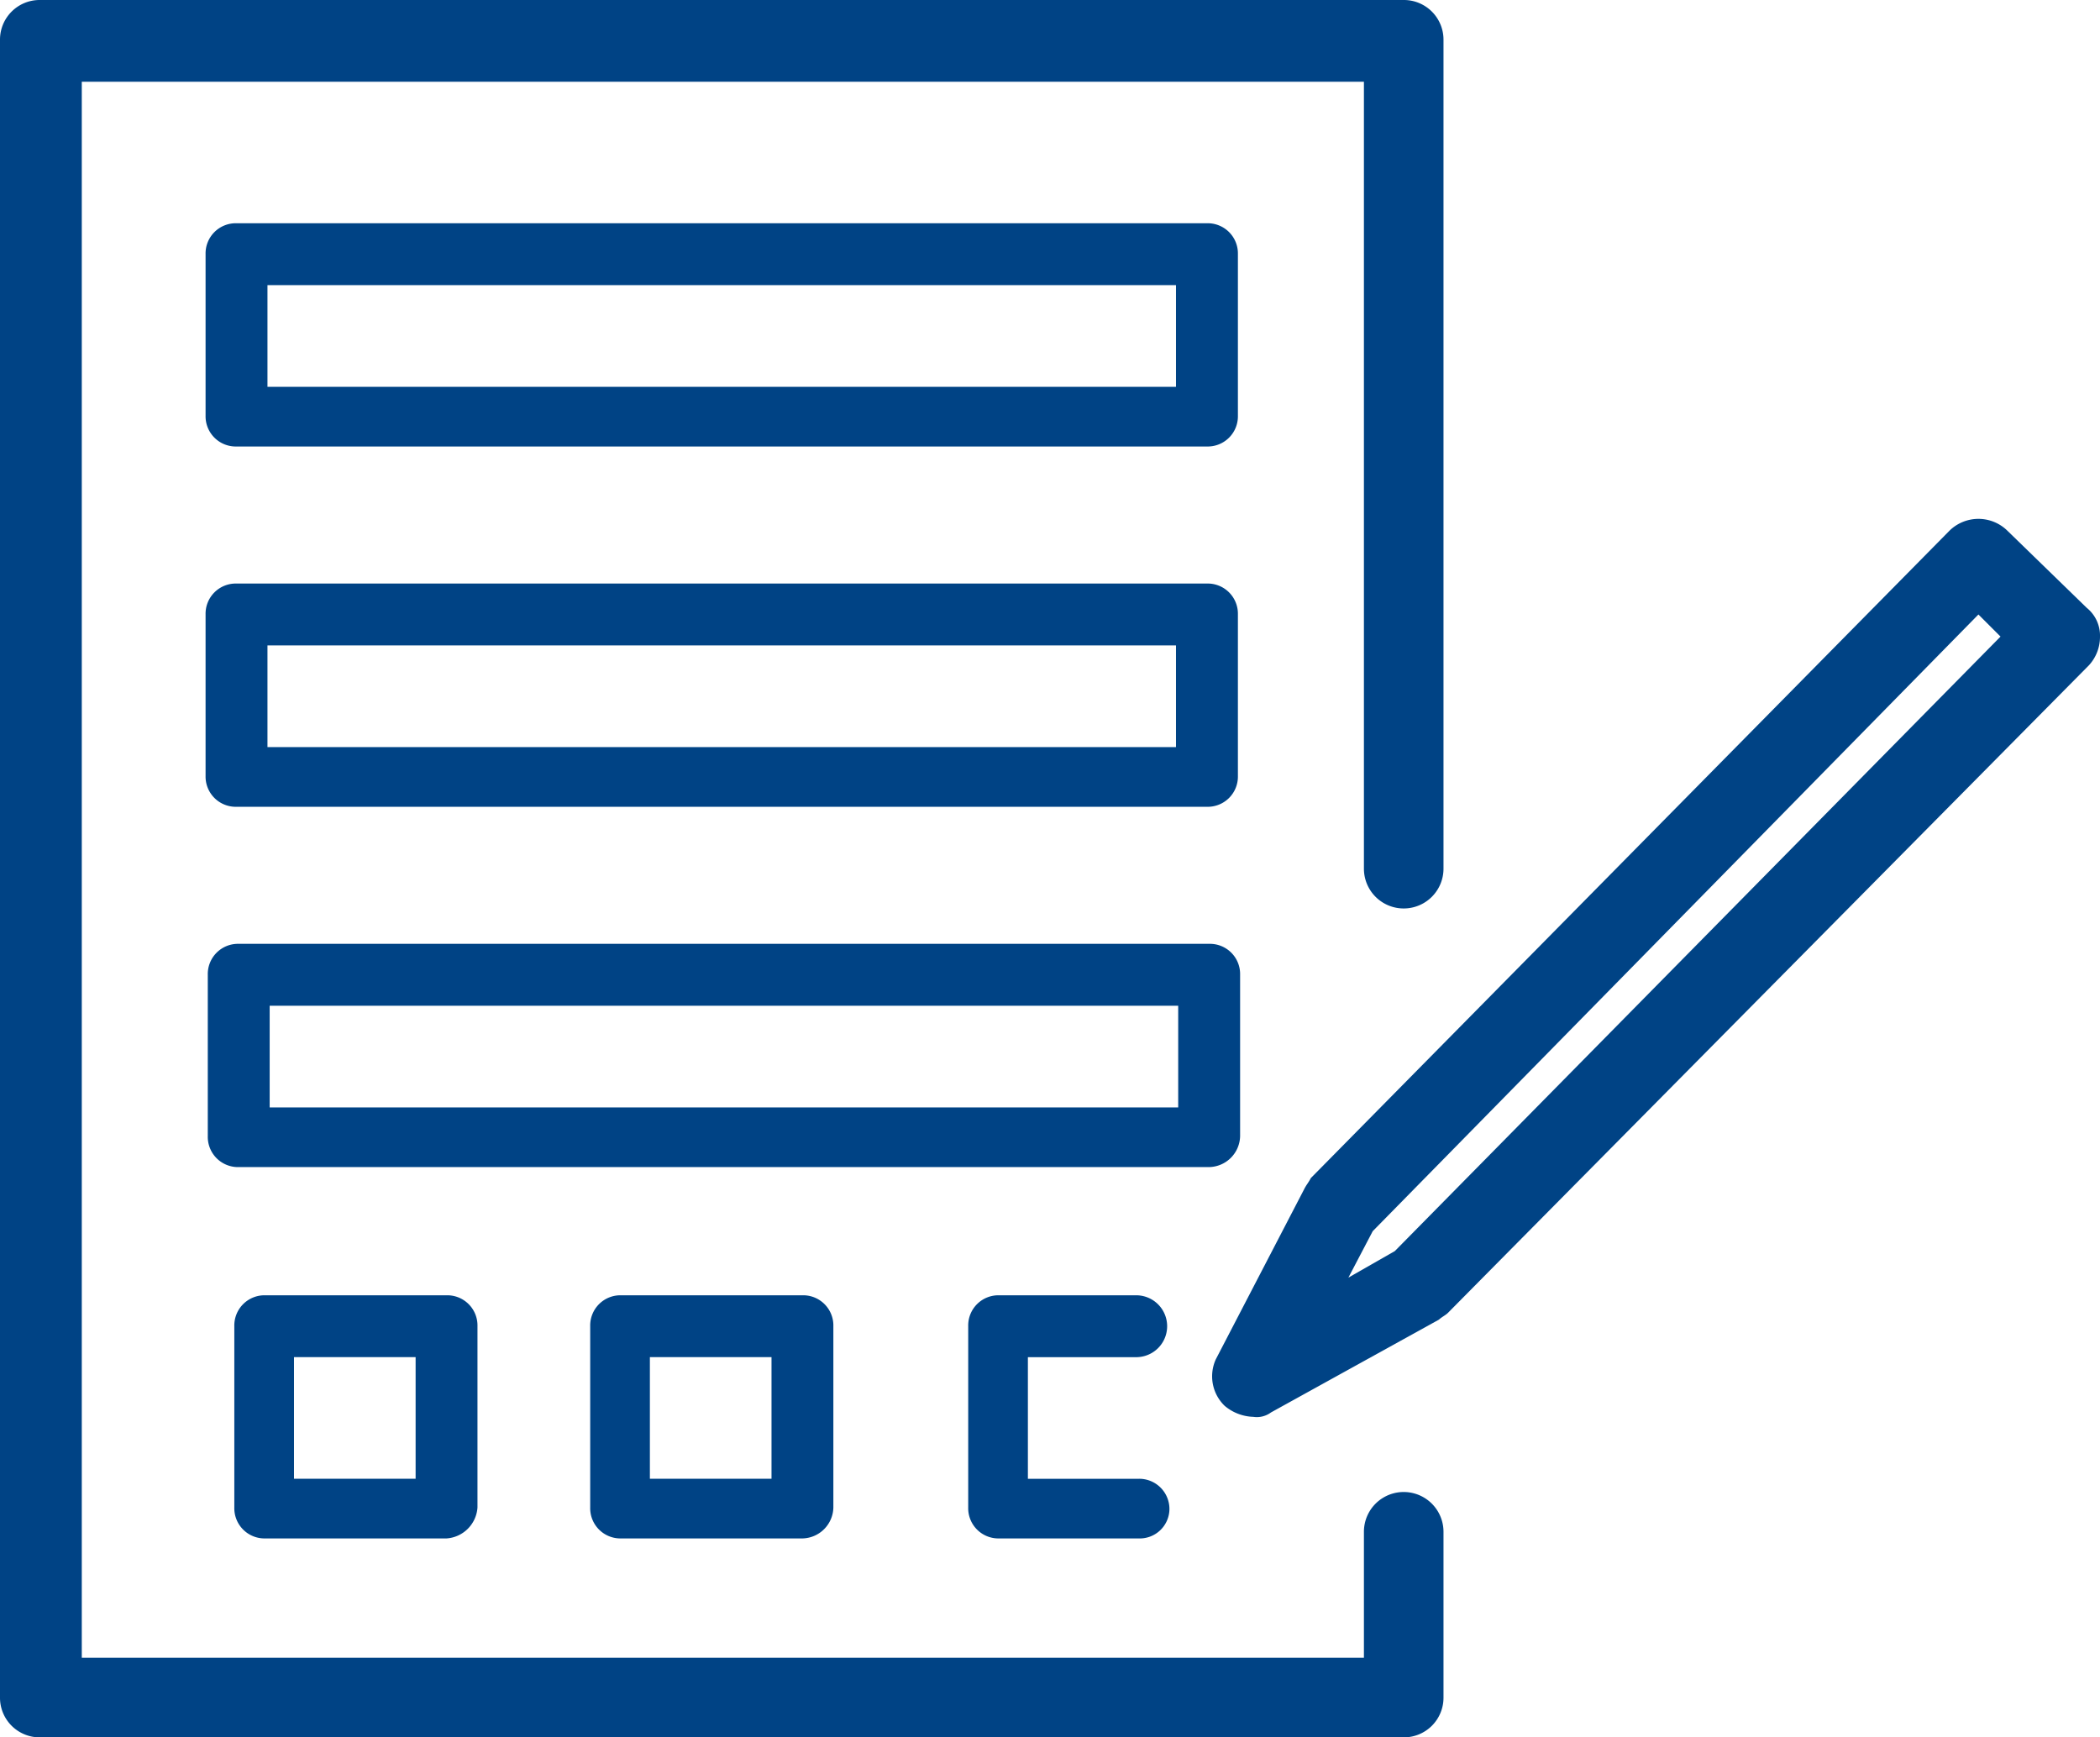 <svg xmlns="http://www.w3.org/2000/svg" viewBox="-22950 -20542 120.865 100">
  <defs>
    <style>
      .cls-1 {
        fill: #004385;
      }
    </style>
  </defs>
  <g id="Group_118" data-name="Group 118" transform="translate(-23232 -22085)">
    <path id="Path_81" data-name="Path 81" class="cls-1" d="M80.789,100H2.29A2.281,2.281,0,0,1,0,97.71V2.29A2.281,2.281,0,0,1,2.29,0h78.5a2.281,2.281,0,0,1,2.29,2.29V50a2.29,2.29,0,1,1-4.58,0V4.707H4.707V95.42H78.5V88.168a2.29,2.29,0,1,1,4.58,0V97.71A2.281,2.281,0,0,1,80.789,100Z" transform="translate(282 1543)"/>
    <path id="Path_82" data-name="Path 82" class="cls-1" d="M57.207,75.161a2.68,2.68,0,0,1-1.654-.636,2.361,2.361,0,0,1-.509-2.672l5.089-9.8c.127-.254.254-.382.382-.636L97.284,24.143a2.38,2.38,0,0,1,3.308,0l4.58,4.453a2.051,2.051,0,0,1,.763,1.654A2.419,2.419,0,0,1,105.3,31.9L68.4,69.181c-.127.127-.382.254-.509.382l-9.669,5.344A1.371,1.371,0,0,1,57.207,75.161Zm6.87-10.687-1.4,2.672,2.672-1.527L100.21,30.25l-1.272-1.272Z" transform="translate(296.93 1549.391)"/>
    <path id="Path_83" data-name="Path 83" class="cls-1" d="M66.934,22.95H11.081A1.739,1.739,0,0,1,9.3,21.169V11.881A1.739,1.739,0,0,1,11.081,10.1H66.934a1.739,1.739,0,0,1,1.781,1.781v9.288A1.739,1.739,0,0,1,66.934,22.95ZM12.862,19.515h52.29V13.662H12.862Z" transform="translate(284.532 1545.75)"/>
    <path id="Path_84" data-name="Path 84" class="cls-1" d="M66.934,39.25H11.081A1.739,1.739,0,0,1,9.3,37.469V28.181A1.739,1.739,0,0,1,11.081,26.4H66.934a1.739,1.739,0,0,1,1.781,1.781v9.288A1.739,1.739,0,0,1,66.934,39.25ZM12.862,35.815h52.29V29.962H12.862Z" transform="translate(284.532 1550.188)"/>
    <path id="Path_85" data-name="Path 85" class="cls-1" d="M67.034,55.55H11.181A1.739,1.739,0,0,1,9.4,53.769V44.481A1.739,1.739,0,0,1,11.181,42.7H67.034a1.739,1.739,0,0,1,1.781,1.781v9.288A1.82,1.82,0,0,1,67.034,55.55ZM12.962,52.115h52.29V46.262H12.962Z" transform="translate(284.559 1554.626)"/>
    <path id="Path_86" data-name="Path 86" class="cls-1" d="M22.814,72.595H12.381A1.739,1.739,0,0,1,10.6,70.814V60.381A1.739,1.739,0,0,1,12.381,58.6H22.814a1.739,1.739,0,0,1,1.781,1.781V70.814A1.912,1.912,0,0,1,22.814,72.595ZM14.035,69.16h7v-7h-7Z" transform="translate(284.886 1558.955)"/>
    <path id="Path_87" data-name="Path 87" class="cls-1" d="M38.914,72.595H28.481A1.739,1.739,0,0,1,26.7,70.814V60.381A1.739,1.739,0,0,1,28.481,58.6H38.914a1.739,1.739,0,0,1,1.781,1.781V70.814A1.82,1.82,0,0,1,38.914,72.595ZM30.135,69.16h7v-7h-7Z" transform="translate(289.269 1558.955)"/>
    <path id="Path_88" data-name="Path 88" class="cls-1" d="M53.6,72.595H45.581A1.739,1.739,0,0,1,43.8,70.814V60.381A1.739,1.739,0,0,1,45.581,58.6h7.888a1.781,1.781,0,1,1,0,3.562H47.235v7H53.6a1.739,1.739,0,0,1,1.781,1.781A1.71,1.71,0,0,1,53.6,72.595Z" transform="translate(293.925 1558.955)"/>
  </g>
</svg>
